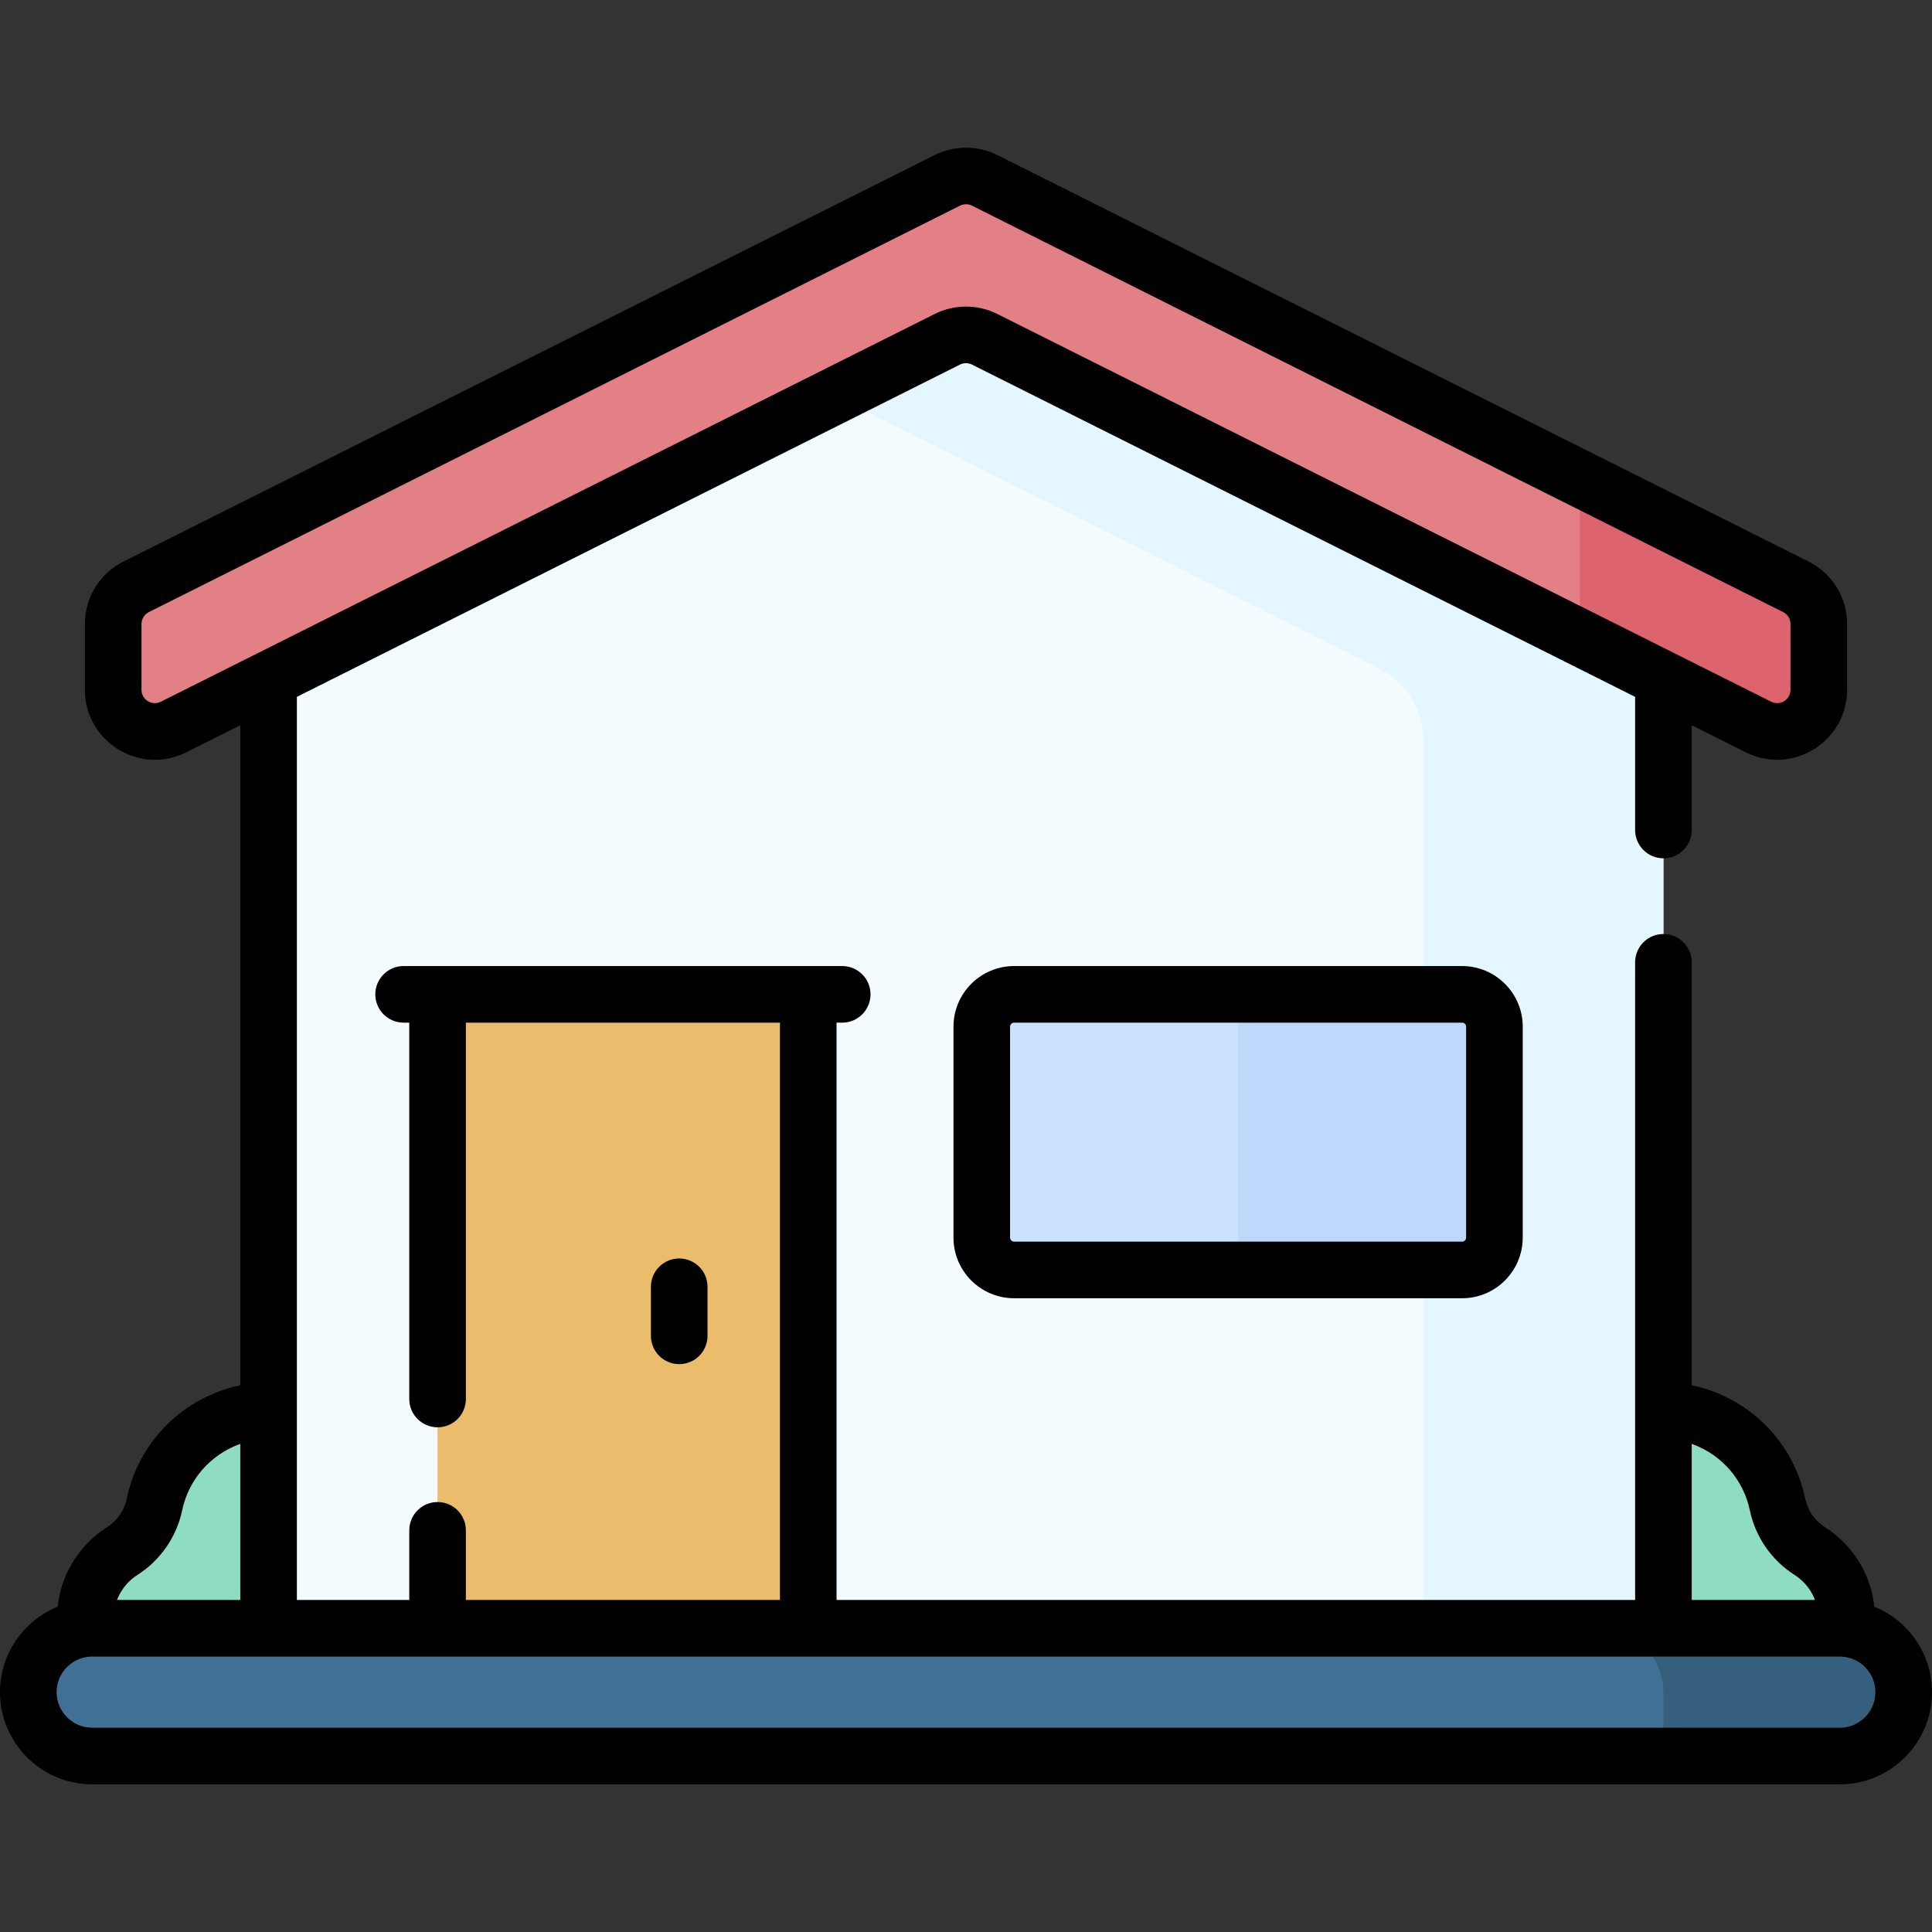 <svg id="Capa_1" enable-background="new 0 0 512 512" height="512" viewBox="0 0 512 512" width="512" xmlns="http://www.w3.org/2000/svg"><rect x="0" y="0" width="512" height="512" fill="#333333" stroke="none"/><g><g><g><g><path d="m487.063 419.23c-1.797-3.486-4.412-6.256-7.483-8.207-4.363-2.772-7.442-7.202-8.501-12.261-2.123-10.146-9.219-19.098-19.874-23.053-14.545-5.399-31.131.865-38.484 14.526-8.697 16.157-1.827 36.025 14.596 43.512 5.418 2.47 41.711 19.779 52.15 13.241 9.273-5.807 12.611-18.031 7.596-27.758z" fill="#8fddc1"/></g><g><path d="m24.937 419.231c1.797-3.486 4.412-6.256 7.483-8.207 4.363-2.772 7.442-7.202 8.501-12.261 2.123-10.145 9.219-19.098 19.874-23.053 14.545-5.399 31.131.865 38.484 14.526 8.697 16.157 1.827 36.025-14.596 43.512-6.601 3.01-41.711 19.779-52.15 13.241-9.273-5.808-12.611-18.032-7.596-27.758z" fill="#8fddc1"/></g></g><g><g><g><g><path d="m440.824 448.519h-369.648v-292.853l184.824-92.609 184.824 92.609z" fill="#f4fbff"/><path d="m256 63.057-59.136 29.631 168.553 84.456c7.265 3.64 11.853 11.07 11.853 19.196v252.179h63.555v-292.853z" fill="#e4f6ff"/><path d="m30 165.376v17.415c0 8.212 8.646 13.55 15.988 9.872l205.066-102.751c3.113-1.56 6.779-1.56 9.893 0l205.066 102.751c7.342 3.679 15.988-1.659 15.988-9.872v-17.415c0-4.179-2.359-8-6.095-9.872l-214.96-107.707c-3.113-1.56-6.779-1.56-9.893 0l-214.958 107.708c-3.736 1.872-6.095 5.693-6.095 9.871z" fill="#e28086"/><g><path d="m475.905 155.505-57.232-28.677v42.115l47.339 23.72c7.342 3.679 15.988-1.659 15.988-9.871v-17.415c0-4.179-2.359-8-6.095-9.872z" fill="#dd636e"/></g></g></g></g><g><path d="m487.573 465.363h-463.146c-9.349 0-16.927-7.579-16.927-16.927 0-9.349 7.579-16.927 16.927-16.927h463.146c9.349 0 16.927 7.579 16.927 16.927 0 9.348-7.579 16.927-16.927 16.927z" fill="#407093"/></g><path d="m487.573 431.508h-63.676c9.349 0 16.927 7.578 16.927 16.927v16.927h46.748c9.349 0 16.927-7.578 16.927-16.927.001-9.348-7.578-16.927-16.926-16.927z" fill="#365e7d"/><g><path d="m115.96 263.511h98.237v167.998h-98.237z" fill="#eabc6b"/><path d="m387.466 336.549h-118.712c-4.735 0-8.573-3.838-8.573-8.573v-55.891c0-4.735 3.838-8.573 8.573-8.573h118.713c4.735 0 8.573 3.838 8.573 8.573v55.891c0 4.734-3.839 8.573-8.574 8.573z" fill="#cbe2ff"/><path d="m387.466 263.511h-59.356v73.038h59.356c4.735 0 8.573-3.839 8.573-8.573v-55.891c.001-4.736-3.838-8.574-8.573-8.574z" fill="#bed8fb"/></g></g></g><g><path d="m187.5 354.01v-13c0-4.143-3.357-7.5-7.5-7.5s-7.5 3.357-7.5 7.5v13c0 4.143 3.357 7.5 7.5 7.5s7.5-3.358 7.5-7.5z"/><path d="m496.707 425.787c-.368-3.482-1.363-6.862-2.978-9.994-2.341-4.539-5.843-8.377-10.128-11.101-2.652-1.685-4.541-4.406-5.182-7.466-2.758-13.181-11.956-23.853-24.605-28.548-1.792-.665-3.627-1.184-5.49-1.573v-112.083c0-4.143-3.357-7.5-7.5-7.5s-7.5 3.357-7.5 7.5v168.986h-211.627v-152.997h1.5c4.143 0 7.5-3.357 7.5-7.5s-3.357-7.5-7.5-7.5h-116.237c-4.143 0-7.5 3.357-7.5 7.5s3.357 7.5 7.5 7.5h1.5v99.734c0 4.143 3.357 7.5 7.5 7.5s7.5-3.357 7.5-7.5v-99.734h83.237v152.998h-83.237v-18.455c0-4.143-3.357-7.5-7.5-7.5s-7.5 3.357-7.5 7.5v18.455h-29.784v-239.337l175.738-88.055c.994-.498 2.178-.498 3.172 0h.001l175.737 88.055v35.287c0 4.143 3.357 7.5 7.5 7.5s7.5-3.357 7.5-7.5v-27.771l14.329 7.18c12.335 6.181 26.847-2.802 26.847-16.577v-17.415c0-7.062-3.922-13.413-10.236-16.576l-214.958-107.709c-5.201-2.604-11.41-2.604-16.611.001l-214.959 107.708c-6.314 3.163-10.236 9.515-10.236 16.576v17.415c0 13.804 14.531 22.75 26.847 16.577l14.329-7.18v174.917c-1.864.389-3.699.908-5.491 1.573-12.648 4.695-21.847 15.367-24.604 28.548-.641 3.06-2.529 5.781-5.183 7.467-4.283 2.723-7.785 6.561-10.127 11.101-1.615 3.132-2.61 6.511-2.978 9.993-8.956 3.625-15.293 12.408-15.293 22.648 0 13.469 10.958 24.427 24.428 24.427h463.145c13.47 0 24.428-10.958 24.428-24.427-.001-10.24-6.338-19.023-15.294-22.648zm-48.383-43.133c.089.032.182.054.271.087 7.787 2.89 13.447 9.454 15.144 17.558 1.464 6.997 5.772 13.214 11.819 17.055 2.043 1.298 3.717 3.136 4.84 5.313.225.436.415.886.589 1.342h-32.662v-41.355zm-405.696-196.696c-2.368 1.183-5.128-.528-5.128-3.167v-17.415c0-1.349.749-2.562 1.955-3.166l214.958-107.707c.994-.498 2.18-.497 3.174-.001l214.958 107.708c1.206.604 1.955 1.817 1.955 3.166v17.415c0 2.643-2.765 4.349-5.128 3.167l-205.066-102.751h.002c-5.203-2.607-11.414-2.608-16.613 0zm-11.026 236.711c1.125-2.18 2.799-4.018 4.84-5.315 6.049-3.842 10.356-10.059 11.82-17.055 1.696-8.104 7.356-14.668 15.143-17.558.089-.033.182-.056.271-.088v41.355h-32.662c.173-.455.363-.904.588-1.339zm455.97 35.193h-463.144c-5.198 0-9.428-4.229-9.428-9.427s4.229-9.427 9.428-9.427h463.145c5.198 0 9.428 4.229 9.428 9.427s-4.23 9.427-9.429 9.427z"/><path d="m268.754 256.011c-8.863 0-16.073 7.211-16.073 16.074v55.891c0 8.863 7.21 16.073 16.073 16.073h118.713c8.863 0 16.073-7.21 16.073-16.073v-55.891c0-8.863-7.21-16.074-16.073-16.074zm119.786 16.074v55.891c0 .592-.481 1.073-1.073 1.073h-118.713c-.592 0-1.073-.481-1.073-1.073v-55.891c0-.593.481-1.074 1.073-1.074h118.713c.592 0 1.073.481 1.073 1.074z"/></g></g></svg>